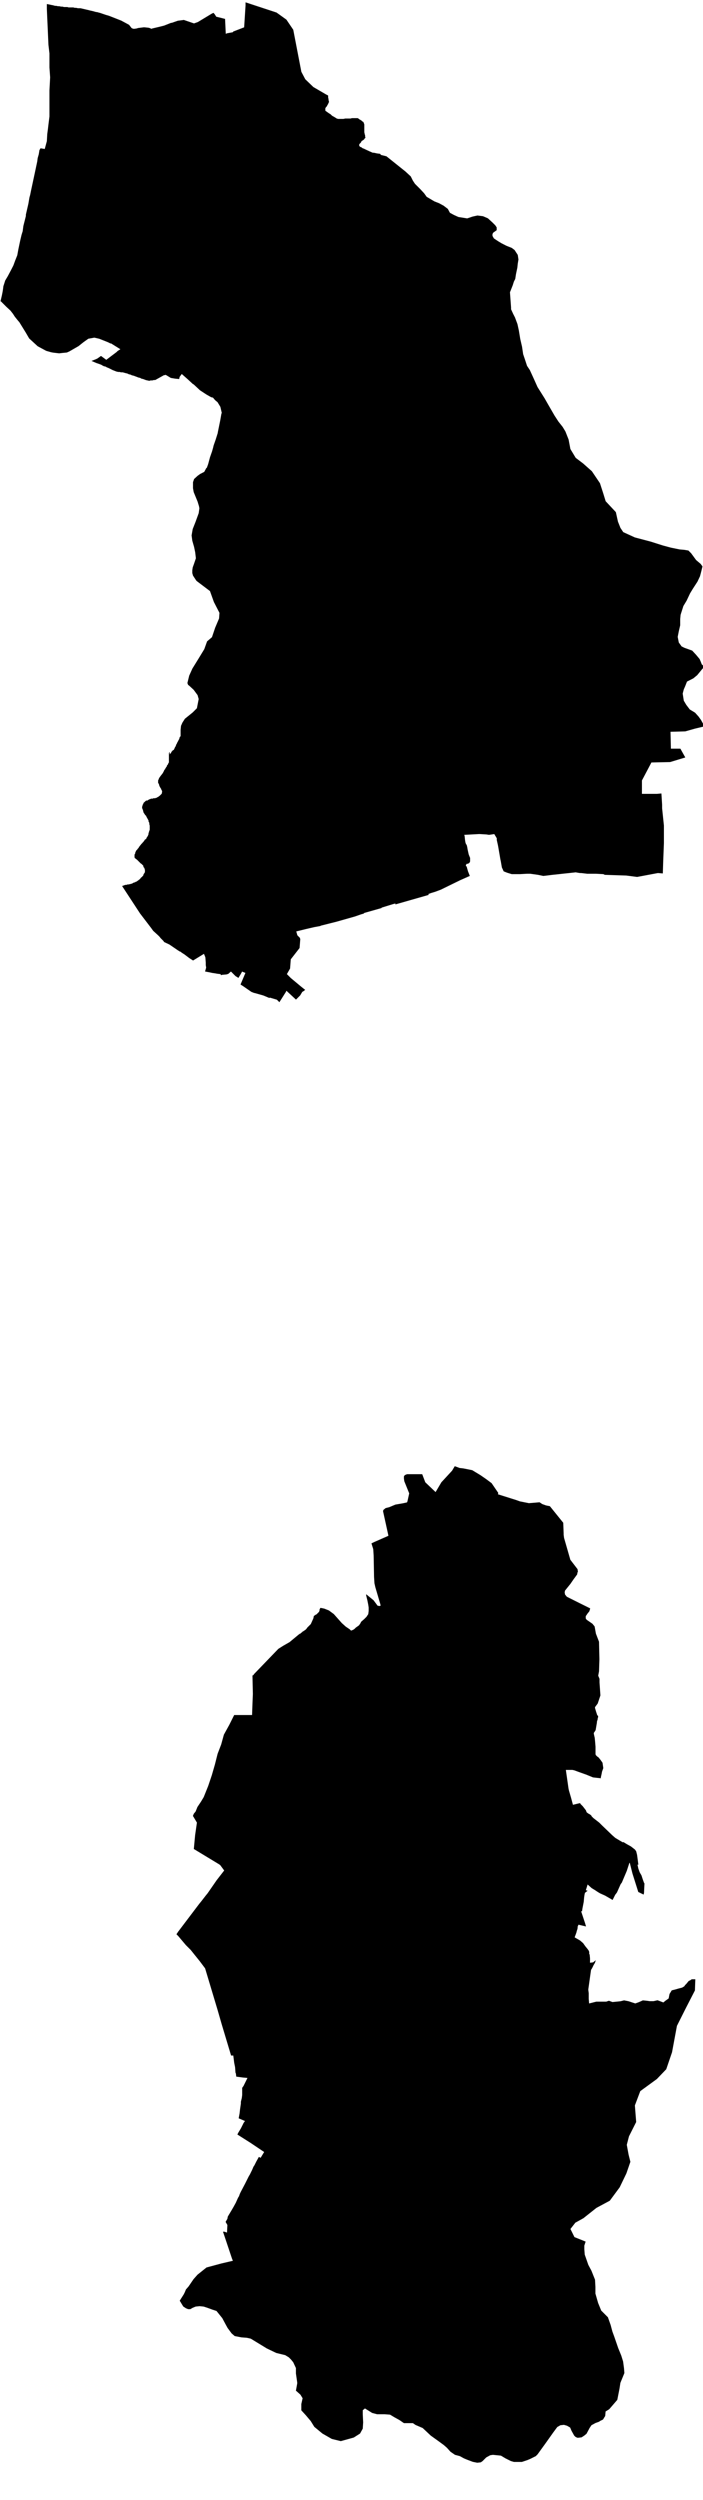<?xml version="1.0" encoding="UTF-8" standalone="no"?>
<!-- Generator: Adobe Illustrator 19.2.0, SVG Export Plug-In . SVG Version: 6.00 Build 0)  -->

<svg
   xmlns:dc="http://purl.org/dc/elements/1.1/"
   xmlns:cc="http://creativecommons.org/ns#"
   xmlns:rdf="http://www.w3.org/1999/02/22-rdf-syntax-ns#"
   xmlns:svg="http://www.w3.org/2000/svg"
   xmlns="http://www.w3.org/2000/svg"
   xmlns:sodipodi="http://sodipodi.sourceforge.net/DTD/sodipodi-0.dtd"
   xmlns:inkscape="http://www.inkscape.org/namespaces/inkscape"
   version="1.1"
   id="SvgMunicipio"
   x="0px"
   y="0px"
   viewBox="0 0 703.7 2500.7"
   xml:space="preserve"
   inkscape:version="0.91 r13725"
   sodipodi:docname="MUN_ID0604.svg"
   width="703.7"
   height="2500.7"><defs
     id="defs8" /><sodipodi:namedview
     pagecolor="#ffffff"
     bordercolor="#666666"
     borderopacity="1"
     objecttolerance="10"
     gridtolerance="10"
     guidetolerance="10"
     inkscape:pageopacity="0"
     inkscape:pageshadow="2"
     inkscape:window-width="1366"
     inkscape:window-height="705"
     id="namedview6"
     showgrid="false"
     inkscape:zoom="0.11803541"
     inkscape:cx="-1446.9265"
     inkscape:cy="1733.491"
     inkscape:window-x="-8"
     inkscape:window-y="-8"
     inkscape:window-maximized="1"
     inkscape:current-layer="svg"
     inkscape:document-units="cm" /><g
     id="MUN_0604"><g
       transform="translate(0.472,-7.242)"
       id="g3"><path
         inkscape:connector-curvature="0"
         class="DEP_06 ZON_02"
         d="m 293.1,37.1 8.1,42 3.9,7.4 8.1,7.8 12.7,7.4 2.1,1.1 0,1.1 0,0.4 0,0.4 0.4,1.8 0,0.4 0,0.4 0.4,1.4 0,0 0,0.7 -0.7,1.4 0,0.4 -0.4,0.4 -1.1,2.1 -0.7,0.7 -0.7,1.1 0,2.5 3.5,2.5 1.8,1.1 1.4,1.4 2.5,1.4 1.1,0.7 1.1,0.7 1.4,0.4 0.7,0 1.1,0 3.5,0 1.8,-0.4 2.1,0 3.2,0 1.4,-0.4 1.8,0 1.1,0 0.7,0 0.7,0 0.4,0 0.4,0 0.7,0 1.1,0.7 0.4,0.4 0.7,0.4 0.7,0.4 0.7,0.4 0.4,0.4 0.7,0.7 0.4,0 0.7,0.7 0.4,1.1 0.4,1.1 0,0.7 0,1.4 0,1.1 0,1.1 0,1.4 0,2.1 0.4,1.8 0,0 0,0 0,0.4 0.4,0.7 0,1.4 0.4,1.1 -0.4,0.4 -0.4,0.4 -0.4,0.7 -0.7,0.7 -1.1,0.7 -1.1,0.7 0,0.4 -0.7,1.1 -0.7,0.7 -0.4,0.4 -0.4,0.7 0,0.7 0,0.4 0.4,0.7 0.7,0.7 0.7,0 1.4,1.1 1.8,0.7 1.4,0.7 3.9,1.8 3.2,1.4 1.1,0 3.2,0.7 3.2,0.4 0.7,1.1 5.6,1.4 19,15.2 5.3,4.9 2.1,4.2 2.1,3.2 5.3,5.3 3.9,4.2 2.5,3.5 7.8,4.6 4.6,1.8 4.6,2.5 4.2,3.2 2.1,3.9 3.9,2.1 4.6,2.1 8.8,1.4 5.3,-1.8 4.9,-1.1 5.6,0.7 4.9,2.1 4.6,4.2 2.8,2.8 1.4,2.1 0,2.8 -3.5,2.5 -0.7,1.4 0,1.8 1.4,2.5 4.2,2.8 3.5,2.1 4.9,2.5 5.3,2.1 2.8,2.1 3.2,4.9 0.7,4.6 -0.7,4.2 -0.4,3.9 -1.4,6.7 -0.7,4.6 -1.4,2.8 -1.1,3.5 -2.8,7.1 1.1,15.2 0,1.8 2.1,4.6 1.8,3.5 2.5,6.7 1.4,6.4 1.4,8.5 1.8,7.8 1.1,7.4 1.8,5.3 2.1,6.4 2.8,4.2 4.2,9.2 3.5,7.8 7.1,11.3 3.2,5.6 6.7,11.6 3.9,6 4.2,5.3 2.8,4.6 3.2,8.1 1.8,9.5 5.3,8.8 7.4,5.6 8.8,7.8 8.1,12 3.2,9.9 2.5,8.1 10.2,10.9 2.1,9.5 2.5,6.3 2.8,4.2 11.6,5.3 15.9,4.2 12.3,3.9 7.8,2.1 8.8,1.8 4.6,0.4 4.2,0.7 2.8,2.8 4.9,6.7 4.6,3.9 1.8,2.5 -1.1,4.6 -1.4,5.3 -2.5,5.3 -4.6,7.1 -2.8,4.6 -3.5,7.4 -3.2,5.3 -2.8,8.8 -0.4,4.2 0,6.3 -1.4,6 -1.1,5.6 1.1,5.6 2.8,3.9 2.8,1.4 7.8,2.8 3.9,4.2 3.5,4.2 1.1,2.5 1.1,2.8 1.4,1.4 0.4,1.8 -1.8,2.1 -4.6,5.6 -3.9,3.2 -6.3,3.2 -1.8,4.6 -1.4,3.2 -1.1,4.2 1.1,7.1 2.5,4.2 3.5,4.6 5.3,3.2 3.5,3.9 2.5,3.5 2.5,4.6 0.4,1.8 -8.8,2.1 -9.9,2.8 -14.8,0.4 0.4,16.9 9.5,0 4.9,8.8 -15.2,4.6 -18.7,0.4 -9.5,18 0,13.4 7.1,0 7.8,0 4.6,-0.4 0.7,11.3 0,3.5 1.8,17.3 0,17.6 -0.7,18 0,0 -0.4,12.3 -4.9,-0.4 -20.8,3.9 -10.9,-1.4 -21.5,-0.7 -1.4,-0.7 -7.4,-0.4 -8.8,0 -6,-0.7 -1.4,0 -4.2,-0.7 -6.3,0.7 -6.7,0.7 -3.5,0.4 -6.7,0.7 -5.6,0.7 -3.5,0.4 0,0 -5.3,-1.1 -7.8,-1.1 -3.3,0 -7.1,0.4 -8.1,0 -4.6,-1.4 -3.5,-1.4 -1.8,-3.9 -1.1,-6.3 -0.4,-1.8 -2.1,-12.3 -0.4,-2.1 -1.1,-4.9 0,-1.8 -2.1,-3.5 -0.4,-0.7 -2.5,0.4 -2.8,0.4 -2.5,-0.4 -6.7,-0.4 -0.4,0 -0.4,0 -7.4,0.4 -7.4,0.4 0.4,1.1 0.4,3.9 0.4,2.5 0.7,2.1 0.4,0 0.7,2.5 0.4,2.5 0.4,1.8 0.7,3.2 1.4,3.5 0,3.5 -0.7,1.4 -1.8,1.1 -0.6,-0.4 -1.1,1.4 0,1.1 0.7,0.4 1.4,4.9 1.8,4.6 -9.5,4.2 -18,8.8 -1.4,0.7 -5.6,2.1 -4.6,1.4 -1.8,0.7 -0.4,0 0,1.1 -33.2,9.5 0,-1.1 -0.7,0.4 -0.4,0 -12.7,3.9 0,0.4 -17.3,4.9 -0.7,0.7 -2.5,0.7 -6,2.1 -18.7,5.3 -15.5,3.9 -0.7,0.4 0,0 -6,1.1 -7.8,1.8 -10.2,2.5 1.1,3.9 2.5,2.5 0.4,1.4 -0.7,8.8 -8.8,11.3 -0.7,9.2 -3.2,5.6 3.9,3.9 10.2,8.5 3.5,2.8 0.7,0.4 -1.1,1.1 -1.8,1.1 -2.1,3.5 -4.2,4.2 -9.5,-8.8 -0.4,0.4 0,0.4 -6.7,10.6 -2.5,-2.5 -7.1,-2.1 -0.4,0.4 -6,-2.5 -8.8,-2.5 0,0 -0.4,0 0,0 0,0 -2.8,-1.1 -8.1,-5.6 -2.8,-1.8 4.9,-11.6 -3.5,-1.4 0,0.4 -1.4,2.5 -2.1,3.5 -1.1,-0.7 -1.8,-1.1 -4.6,-4.6 -2.8,2.5 -0.4,0 -1.1,0.4 -4.6,0.4 -1.1,0.4 -0.4,-1.1 -3.5,-0.4 -2.1,-0.4 -2.8,-0.4 -3.2,-0.7 -3.9,-0.7 1.1,-3.9 -0.4,-2.5 0,-2.5 -0.4,-5.3 -1.4,-3.5 -10.9,6.7 -3.9,-2.5 -4.6,-3.5 -2.8,-1.8 -1.4,-1.1 -0.4,0 -1.8,-1.1 -8.8,-6 -5.3,-2.5 -0.7,-1.1 -2.8,-2.8 -1.1,-1.4 -1.4,-1.4 -4.6,-4.2 -0.4,-0.4 -1.8,-2.5 -11.3,-14.8 -18,-27.5 0,0 0.4,0 1.8,-0.7 0,0 1.4,-0.4 0,0 1.1,0 0.7,-0.4 1.1,0 0,0 1.8,-0.4 0,0 1.4,-0.4 0,0 0.4,0 0,0 0.4,-0.4 0.7,-0.4 0,0 1.1,-0.4 0.4,0 1.1,-0.7 0,0 0.4,0 0,0 0,0 1.1,-0.7 0.4,-0.4 0.4,0 0.4,-0.7 0.4,0 0.7,-0.7 0.4,-0.4 0.7,-0.7 0,-0.4 0.4,0 0,-0.4 0.4,0 0.7,-0.7 0,-0.1 1.1,-1.1 0,-0.4 0.4,-1.1 0.4,-0.4 0,0 0,0 0,0 0.4,-0.7 0.4,-0.7 0,-0.7 0,-0.4 0,-0.4 0,-0.7 0,-0.4 0,0 -0.4,-0.4 0,-0.4 0,-0.4 -0.4,-0.7 -0.4,0 0,-0.4 -0.4,-0.7 0,-0.4 0,-0.4 -0.7,-0.7 -0.4,-0.4 -0.4,-0.4 -0.4,-0.4 -0.7,-0.4 -0.7,-0.7 -0.7,-0.7 -0.7,-0.7 -0.7,-0.7 0,0 -1.1,-1.1 -0.7,-0.4 -0.4,-0.4 -0.4,-0.4 0,0 0,0.2 -0.4,-0.4 -0.4,-0.7 0,-0.7 0,-0.7 0,0 0,0 0,-0.4 0,0 0,0 0,-0.4 0,-0.4 0,-0.4 0.4,-0.4 0.4,-1.1 0,-0.4 0,-0.4 0.4,-0.4 0.4,-1.1 0.4,-0.4 0.4,-0.4 0.4,-0.4 0,0 0.4,-0.7 0.4,-0.4 0.7,-0.7 0,-0.4 0,0 0,-0.4 0.4,0 0.7,-1.1 0.4,-0.4 1.4,-1.8 0.4,0 0,-0.4 0.7,-0.7 0.4,-0.4 1.4,-1.8 0,-0.4 0.7,-0.4 0.4,-0.7 0,0.8 0.7,-1.1 0,-0.4 1.4,-2.1 0,0 0.7,-1.8 0,0 0,-1.4 0,0 0.4,0 0,-0.4 0,-0.4 0.4,-1.1 0,0 0.4,-1.1 0,-0.4 0,-0.4 0,0 0,-1.1 0,0 0,-0.4 0,-1.1 0,0 0,-0.7 0,0 -0.4,-1.4 0,-1.1 0,0 -0.4,-1.1 -0.4,-0.4 0,-1.1 0,-0.4 -0.4,0 0,-0.4 -1.8,-3.2 0,-0.4 -0.4,-0.4 -0.4,-0.7 0,0.5 -1.8,-2.8 -0.4,-0.7 0,-0.7 0,0 0,0 -0.4,-1.1 0,-0.4 0,-0.3 -0.4,0 0,-0.4 0,-0.4 -0.4,-0.4 0,-1.4 0,-0.4 0.4,-0.7 0,0 0,-0.7 0.4,-0.7 0.4,-0.7 0,0 0,-0.2 0.4,-0.7 0,-0.4 0.4,0 0.4,-0.4 0.4,-0.4 0,0 0.7,-0.7 0.4,0 0,-0.4 0.4,0 0,0 0,0 1.1,0 0.4,-0.4 0,0 0.7,-0.4 0,0 0,0 1.4,-0.7 0.4,0 0.7,-0.4 0.4,0 0,0 0.4,0 0.4,0 0,0 0.4,0 0.7,-0.4 0,0 0.4,0 0.7,0 0,0 0.7,0 0.7,-0.4 0,0 0.7,0 0.4,-0.4 0,0 0.7,-0.4 0.4,0 0,0 0.4,-0.4 0.4,-0.4 0.7,-0.4 0.4,-0.4 0,0 0,0 0.4,-0.4 0,0 0.7,-0.7 0.4,-0.4 0,0 0.4,-0.7 0,-0.4 0,-0.4 0.4,-1.1 0,0 -0.4,0 0,-1.1 -0.4,0 0,-0.4 -0.4,-0.7 0,-0.4 -0.4,-0.4 -1.4,-2.5 0,0 0,-0.4 -0.4,-1.1 0,0 0,0 0,-0.4 -0.4,-0.4 -0.4,-0.7 0,0 0,-0.4 0,-0.7 0,-0.4 0,0 0,-1.1 0.4,-0.4 0,0 0,0 0,0 0,-0.4 0.4,-0.7 0,-0.3 0.4,-0.7 1.8,-2.5 0.7,-0.7 0,-0.4 0.7,-0.4 0,-0.4 0.4,-0.4 0.7,-1.4 0.4,-0.7 0,0 0.4,-1.1 0.7,-0.4 0,-0.4 0.4,-0.7 0.4,-0.4 0,-0.4 0.7,-0.7 0.4,-1.1 0,0 0,0 0,-0.4 0,0 0.7,-0.4 0.4,-1.1 0,0 0.4,-0.7 0.4,-0.7 0,-0.4 0,0 0,0 0,0 0,-0.4 0,-1.1 0,0 0,-0.4 0,-1.1 0,0 0,-0.4 0,-1.4 0,0 0,-0.4 0,-0.7 0,-0.4 0,0 0,-0.4 0,-0.4 0,0 0,-1.1 0,-0.4 0,0 0.4,-1.1 0.4,0 0,2.3 0.4,-0.7 0,0 0,0 1.1,-1.1 0,-0.4 0.7,-1.1 0.4,0 0,-0.4 0.7,-0.7 0.4,0 0,0 0.7,-0.7 0,0 0,-0.4 0,0 0,0 0,0 0.7,-1.1 0,0 0,-0.4 0.4,-0.7 0,0 0.4,-0.4 0.7,-2.1 0.4,-0.4 0.4,-1.1 0.4,-0.7 0,0 0.4,-0.7 0,0 0,0 0,0 0.7,-1.4 0,0 0.4,-0.7 0.4,-0.7 0,0 0,-0.7 0,0 0,-0.4 0.4,0 0,-0.7 0.4,0 0,-0.3 0.4,-0.4 0,0 0,-0.4 0,-6 0.4,-3.9 1.4,-3.2 2.5,-3.9 7.8,-6.3 4.2,-4.2 1.8,-9.2 -1.1,-3.9 -3.9,-5.3 -4.2,-3.9 -1.4,-1.1 -0.7,-1.8 1.8,-7.4 3.2,-7.1 6.3,-10.2 5.6,-9.2 2.8,-7.8 4.9,-4.2 3.2,-9.5 3.9,-9.2 0.4,-5.6 -5.6,-10.9 -3.9,-10.9 -13.1,-9.9 -0.7,-0.7 -3.2,-4.9 -0.7,-2.5 0,-2.8 0.4,-2.8 1.4,-3.9 1.8,-5.3 -0.7,-6 -1.1,-5.3 -1.8,-6.3 -0.7,-5.3 1.1,-6.3 2.8,-7.1 3.2,-8.8 0.7,-4.9 -0.4,-2.1 -1.4,-4.6 -3.9,-9.5 -0.7,-3.9 0,-6 1.1,-3.2 3.5,-3.2 2.5,-1.8 3.5,-1.8 0.7,-0.4 2.1,-3.9 0,0 0.4,0 1.4,-3.9 1.8,-6.7 2.1,-6 1.1,-3.9 0.4,-1.8 2.1,-6 2.1,-6.7 0,-0.4 2.5,-12.3 1.1,-6.3 0.4,-1.1 -1.4,-6 -2.8,-4.6 -2.5,-2.1 -2.1,-2.5 -1.8,-0.4 -4.9,-2.8 -6.4,-4.2 -0.4,-0.4 -6,-5.6 -0.4,0 -5.3,-4.9 0,0 -6,-5.3 -0.4,0.4 -1.8,2.5 -0.4,2.1 -4.2,-0.4 -4.2,-0.7 -1.8,-1.1 -3.5,-2.1 -0.4,0.4 -1.1,0 0,0 -8.8,4.9 -1.4,0 -1.4,0.4 -1.8,0 -1.4,0.4 -3.2,-0.7 -1.1,-0.4 -1.8,-0.7 -1.8,-0.4 -1.1,-0.7 -1.8,-0.4 -1.8,-0.7 -1.1,-0.4 -1.8,-0.7 -1.8,-0.4 -1.4,-0.7 -1.8,-0.4 -1.4,-0.7 -1.8,-0.4 -1.4,-0.4 -1.4,-0.4 -1.8,0 -1.4,-0.4 -1.4,0 -1.8,-0.4 -1.8,-0.7 -1.8,-0.7 -1.4,-0.7 -1.4,-0.7 -1.4,-0.7 -1.8,-0.7 -1.1,-0.7 -1.8,-0.4 -1.4,-0.7 -1.1,-0.7 -1.8,-0.7 -3.2,-1.1 -4.9,-2.1 4.6,-1.8 1.4,-0.7 3.5,-2.5 5.3,3.9 4.6,-3.5 5.6,-4.2 1.1,-1.1 2.8,-1.8 -8.5,-5.3 -1.1,-0.7 0,0.4 -2.8,-1.4 -8.8,-3.5 -4.9,-1.1 -6,1.1 -4.9,3.5 -4.9,3.9 -9.2,5.3 -2.5,1.1 -4.2,0.4 -3.5,0.4 -6,-0.7 -2.1,-0.4 -4.9,-1.4 -8.5,-4.6 -8.5,-7.8 -3.5,-6 -6.3,-10.2 -1.8,-2.1 -2.8,-3.5 -1.8,-2.8 -2.5,-3.2 -4.3,-4 -5.3,-5.3 -0.4,0 1.4,-6 0.7,-3.5 0.4,-2.5 0.4,-3.2 0.7,-2.1 1.1,-3.5 2.5,-4.2 3.2,-6 2.5,-4.9 1.8,-4.9 2.1,-5.3 1.1,-6 1.4,-6.7 0.7,-3.2 1.1,-4.6 1.1,-3.5 0.7,-5.3 2.5,-9.9 0,-1.4 2.5,-10.9 1.1,-6.4 0.7,-2.5 0.7,-3.5 4.6,-21.5 1.8,-8.5 0.4,-3.2 1.1,-3.9 0.7,-4.2 1.1,-1.8 0,0 4.2,0.7 2.1,-7.8 0.4,-7.1 0.7,-5.3 0.4,-3.5 1.1,-8.8 0,-3.2 0,-22.9 0.7,-13.1 -0.7,-9.8 0,-3.5 0,-9.5 0,-1.1 -1,-8.5 -0.4,-8.8 -0.4,-9.2 -0.4,-8.8 -0.4,-9.2 0,-4.9 2.1,0.4 3.2,0.7 0.4,0 2.5,0.7 1.1,0 1.8,0.4 1.4,0 0,0 1.8,0.4 1.4,0 1.4,0.4 0,0 1.8,0 1.1,0 0.4,0 1.4,0.4 1.8,0 0.4,0 0.7,0 1.8,0 1.4,0.4 1.4,0 1.8,0.4 1.5,0 1.1,0 6,1.4 1.8,0.4 1.4,0.4 3.2,0.7 1.4,0.4 1.4,0.4 0,0 2.5,0.4 0.7,0.4 0.7,0 1.1,0.4 5.3,1.8 2.5,0.7 1.1,0.4 1.8,0.7 4.6,1.8 5.3,2.1 7.8,4.2 2.5,3.2 0.7,0.4 1.4,0.4 0.4,0 2.8,-0.4 1.1,-0.4 5.6,-0.7 1.1,0 3.9,0.4 1.4,0.4 1.4,0.7 1.1,-0.4 6,-1.4 5.6,-1.4 7.1,-2.8 0.7,0 6,-2.1 3.2,-0.4 2.8,-0.4 10.2,3.5 3.9,-1.4 13.4,-8.1 2.1,-1.1 1.1,1.1 1.8,2.8 4.6,1.1 4.2,1.1 0.7,14.8 0.4,0 0.7,-0.4 6,-1.1 0.4,-0.7 10.9,-4.2 1.4,-21.9 0,-3.1 31,10.2 9.9,7.1 6.9,10.2 z"
         id="path3344" /></g><g
       id="g3-1"
       transform="translate(155.31,1458.078)"><path
         class="DEP_06 ZON_02"
         inkscape:connector-curvature="0"
         d="m 336.8,25.5 6.7,9.8 -0.4,1.3 18.4,5.8 3.6,1.3 9,1.8 10.7,-0.9 2.7,1.8 3.6,1.3 1.8,0.4 2.2,0.4 13.4,16.6 0.4,10.7 0,1.3 0.4,3.1 3.6,12.5 2.7,9.4 7.2,9.4 0.4,2.7 -0.4,0.4 -0.4,2.2 -3.6,4.9 -3.1,4.5 -5.4,6.7 -0.4,1.8 0.4,2.2 1.8,2.2 13.4,6.7 9.9,4.9 0,0.4 -0.4,1.3 -0.4,1.3 -1.8,2.2 -1.8,2.7 0,2.2 0.9,1.3 5.8,4 2.2,2.7 1.3,7.2 3.1,8.1 0.4,17.5 -0.4,12.1 -0.4,2.2 -0.4,2.2 1.3,3.1 0,3.6 0.9,13 -2.7,8.1 -2.7,3.6 0,0.9 0.9,3.1 1.3,4 0.9,0.9 0,1.3 -0.4,0.9 0,0.9 -0.4,1.3 -0.4,1.3 0,0.9 -1.3,7.6 -1.8,2.7 0,0.9 0.9,4 0.4,4 0.4,4.9 0,0 0,3.1 0,3.6 0,0.9 0.4,0.9 1.3,1.3 1.3,0.9 1.8,2.2 2.2,3.1 0.4,2.7 0.4,2.7 -1.3,3.6 -0.4,2.2 -0.9,4 0.4,0.4 -8.1,-0.9 -5.4,-2.2 -0.9,-0.4 -7.6,-2.7 -4.9,-1.8 -1.8,-0.4 -1.3,0 -4.9,0 -0.4,0 2.7,18.8 0.4,1.8 2.2,7.6 1.8,6.7 5.4,-1.3 1.8,-0.4 0.4,0.9 2.2,2.2 3.1,4 0.9,2.2 1.8,1.3 0.9,0.4 1.8,1.3 0.4,0.9 0,0 1.8,1.8 5.8,4.5 2.7,2.7 10.3,9.9 3.1,2.7 4.5,2.7 3.1,1.8 0.4,-0.4 3.6,2.2 4,2.2 4,3.1 1.3,1.8 0.9,3.6 1.3,9.8 -0.9,0 0.9,4 1.3,3.6 1.8,3.1 1.3,4 1.3,3.6 0.4,0.4 0,0 -0.4,8.1 0,0.9 -0.4,2.2 -0.9,-0.4 -4.5,-2.2 -5.8,-18.4 -2.7,-10.7 -0.4,0 -1.3,4 -1.3,4 -3.6,8.5 -1.3,3.1 -1.3,1.8 -3.6,8.1 -1.3,1.8 0,0 -0.4,0.4 -2.7,5.4 -2.2,-1.3 -5.4,-3.1 -4.9,-2.2 -2.2,-1.3 -2.7,-1.8 -3.6,-2.2 -4,-3.6 -1.8,5.8 1.8,0.4 -2.7,2.2 -0.4,1.8 -0.4,2.7 -0.4,4.5 -1.3,6.7 -0.4,2.7 -0.9,0 4,12.1 0.9,3.1 -7.6,-1.8 0,0 0,0.4 -0.4,0.4 0,0.4 0,0 0,0.4 -0.4,0 0,0 0,0.4 0,0.4 0,0.9 -0.4,1.8 -0.4,0.9 0,0 -0.4,1.8 -1.8,4.9 5.4,3.1 3.1,2.7 2.2,3.1 2.2,2.7 1.3,1.8 0.4,1.3 0,0.9 0,0.4 0,0.9 0.4,0 0.4,4 0,4.5 3.1,-0.4 2.7,-2.2 -0.9,2.7 -1.3,2.2 -1.3,2.7 0,0 -1.3,2.2 -2.7,19.3 0,0.4 0,0.4 0.4,3.1 0,5.8 0.4,4.5 7.2,-1.8 5.4,0 4.5,0 2.7,-0.9 3.6,1.3 4,-0.4 4,-0.4 3.6,-0.9 4.5,0.9 6.7,2.2 3.6,-1.3 4,-1.8 4,0.4 2.7,0.4 4,0 4,-0.9 5.8,2.2 2.2,-1.8 3.1,-2.2 0.9,-4.5 2.2,-3.6 3.6,-0.9 3.1,-0.9 3.6,-0.9 2.2,-1.3 0.9,-1.3 1.3,-1.3 2.2,-2.7 1.8,-0.9 1.3,-0.9 3.6,0 -0.4,11.2 -9,17.5 -9,17.9 -4.9,26.4 -5.8,17 -9.4,9.8 -16.6,12.1 -5.4,14.3 1.3,16.6 -7.2,14.3 -2.2,8.5 1.8,9.8 1.8,7.2 -4,11.6 -6.7,13.9 -9.9,13.4 -13.4,7.2 -13,10.3 -8.1,4.5 -4.9,6.3 4,8.1 11.2,4.5 -1.3,4 0,3.6 0.4,5.4 3.6,10.3 3.1,5.8 3.6,9 0.4,7.2 0,6.7 2.7,9.4 3.1,7.6 6.7,6.7 2.7,7.6 1.8,6.7 1.8,4.9 4,11.6 3.1,7.6 1.8,5.8 0.9,6.7 0.4,4.9 -4,9.8 -0.9,5.8 -2.2,11.2 -8.1,9.4 -3.6,2.2 -0.4,4.5 -2.2,3.6 -2.7,1.3 -1.3,0.9 -3.6,1.3 -4,2.2 -1.8,2.7 -3.1,5.8 -2.2,1.8 -2.7,1.8 -3.1,0.4 -1.3,0 -1.8,-0.9 -1.3,-1.3 -2.7,-4.9 -1.3,-3.1 -3.1,-1.8 -3.1,-0.9 -3.6,0.4 -3.1,1.8 -4,5.4 -7.6,10.7 -8.1,11.2 -1.8,1.8 -5.4,2.7 -3.1,1.3 -5.4,1.8 -3.1,0 -4.9,0 -3.1,-0.9 -5.4,-2.7 -4.5,-2.7 -4,-0.4 -4,-0.4 -2.7,0.4 -4,2.2 -3.6,3.6 -1.8,1.3 -3.6,0.4 -4.5,-0.9 -5.8,-2.2 -3.1,-1.3 -4,-2.2 -4.9,-1.3 -4.5,-3.1 -3.6,-4 -3.1,-2.7 -4.9,-3.6 -8.1,-5.8 -8.1,-7.6 -7.2,-3.1 -1.3,-0.9 -1.3,-0.9 -0.9,0 -3.1,0 -5,0 -4.5,-3.1 -4.9,-2.7 -4.5,-2.7 -5.4,-0.4 -7.6,0 -4.9,-1.3 -7.2,-4.5 -2.2,1.8 0,4 0.4,8.1 -0.4,6.3 -2.7,4.9 -6.3,4 -13,3.6 -9,-2.2 -9.4,-5.4 -8.1,-6.7 -3.6,-5.8 -4.9,-5.8 -4.5,-4.9 0,-6.3 1.3,-5.8 -2.2,-3.6 -4.5,-4 1.3,-7.2 0,-1.8 0,0.8 -1.3,-9 0,-5.4 -2.7,-5.8 -2.2,-2.7 -2.2,-2.2 -3.6,-2.2 -9,-2.2 -9.4,-4.5 -16.1,-9.8 -4,-0.9 -5.4,-0.4 -6.7,-1.3 -3.1,-2.7 -4,-5.4 -2.2,-4 -3.1,-5.8 -5.8,-7.2 -4,-1.3 -4.9,-1.8 -4,-1.3 -4,-0.4 -4,0.4 -3.1,1.3 -2.2,1.3 -2.2,0 -2.2,-0.9 -2.7,-1.8 -2.2,-3.6 -1.3,-2.2 4,-6.3 0.9,-1.8 0.4,-0.9 0.9,-2.2 2.7,-3.1 4.9,-7.2 4,-4.5 9,-7.2 14.8,-4 11.6,-2.7 -0.9,-2.2 -9,-26.9 1.3,0 2.7,0.9 0.4,-7.6 -1.8,-3.1 1.8,-3.1 0.4,-2.2 4,-6.7 1.8,-3.1 2.2,-4 2.2,-4.9 1.3,-2.2 0,-0.4 0.9,-2.2 0.9,-1.8 4,-7.6 0,0 3.6,-7.2 1.3,-2.2 2.2,-4.5 1.3,-3.1 0.9,-1.3 1.8,-3.6 2.7,-4.9 1.8,0.9 1.3,-2.2 2.2,-3.6 -13.4,-9 -13.4,-8.5 0.9,-1.8 2.7,-4.5 2.7,-5.4 1.3,-1.8 -6.3,-2.7 0.9,-4.9 0.4,-3.6 0.9,-6.3 0,-1.8 0.9,-3.6 0.4,-3.1 0,-3.6 0,-3.6 1.3,-1.8 4,-8.1 -4.5,-0.4 -6.7,-0.9 -0.4,-3.1 -0.4,-0.9 -0.4,-5.4 -0.9,-4.5 -0.9,-7.2 0,0 0,0 -2.2,0 -9.4,-31.3 -4,-13.9 -6.3,-21 -6.3,-21 -5.4,-7.2 -5.4,-6.7 -3.6,-4.5 -4.9,-4.9 -7.6,-9 -1.8,-1.8 1.8,-2.7 20.9,-27.6 2.2,-2.7 4.5,-5.8 1.8,-2.2 9,-13 7.6,-9.8 -4,-5.4 -1.3,-0.9 -25.1,-15.2 1.3,-13.9 1.8,-12.5 -4,-6.7 0.9,-2.2 1.8,-2.2 1.8,-4.5 3.6,-5.4 2.7,-4.5 4.5,-11.2 3.6,-10.7 3.1,-10.7 2.7,-10.7 3.6,-9.4 2.7,-9.8 5.4,-9.8 4.9,-9.8 17.9,0 0.4,-11.2 0.4,-9.8 -0.4,-18.4 0.4,-0.4 0.4,0 0.9,-1.3 24.2,-25.1 4.9,-3.1 6.3,-3.6 7.6,-6.3 0,0 2.2,-1.8 0.4,0 0,-0.4 0.9,0 0,-0.4 0,0 0,0 0,0 1.8,-1.3 0,-0.4 0.4,0 2.7,-1.8 0.9,-0.9 0.9,-1.3 2.2,-2.2 1.3,-1.3 2.2,-4.9 0.4,-0.9 0.4,-2.2 1.8,-1.3 0.9,-0.4 0,0 1.3,-1.3 0.9,-0.9 0.4,-0.4 0,0 0,-0.4 0.4,-0.4 0,-0.4 0,0 0,-0.9 0.9,-1.8 2.2,0.4 1.8,0.4 4.5,1.8 4.9,3.6 4,4.5 4,4.5 4,3.6 4,2.7 1.3,1.3 2.2,-0.9 1.3,-0.9 1.3,-1.3 1.3,-0.9 1.8,-1.3 1.3,-1.8 0.9,-1.8 3.1,-2.7 2.2,-2.2 1.8,-2.7 0.4,-3.1 0,-3.6 -0.4,-2.7 -0.9,-4.5 -0.9,-3.6 -0.4,-2.2 0.4,0 2.2,1.8 4.9,4 4,5.4 1.8,0.4 1.3,-0.4 -0.4,-1.8 -4.9,-16.6 -0.9,-4 -0.4,-6.3 -0.4,-21.5 -0.4,-6.3 -1.8,-5.8 2.7,-1.3 14.3,-6.3 -5.4,-24.6 0.4,-1.3 2.2,-1.8 3.6,-0.9 3.1,-1.3 3.1,-1.3 7.6,-1.3 4,-0.9 0.4,-0.9 1.8,-8.1 -4.9,-12.1 -0.4,-2.7 0,-2.2 0.9,-1.3 2.2,-0.9 15.2,0 3.1,8.1 10.3,9.8 5.8,-9.8 10.7,-11.6 2.7,-4.5 4.9,1.8 3.6,0.4 9,1.8 8.1,4.9 5.8,4 5.5,4.1 z"
         id="path3336" /></g></g></svg>
